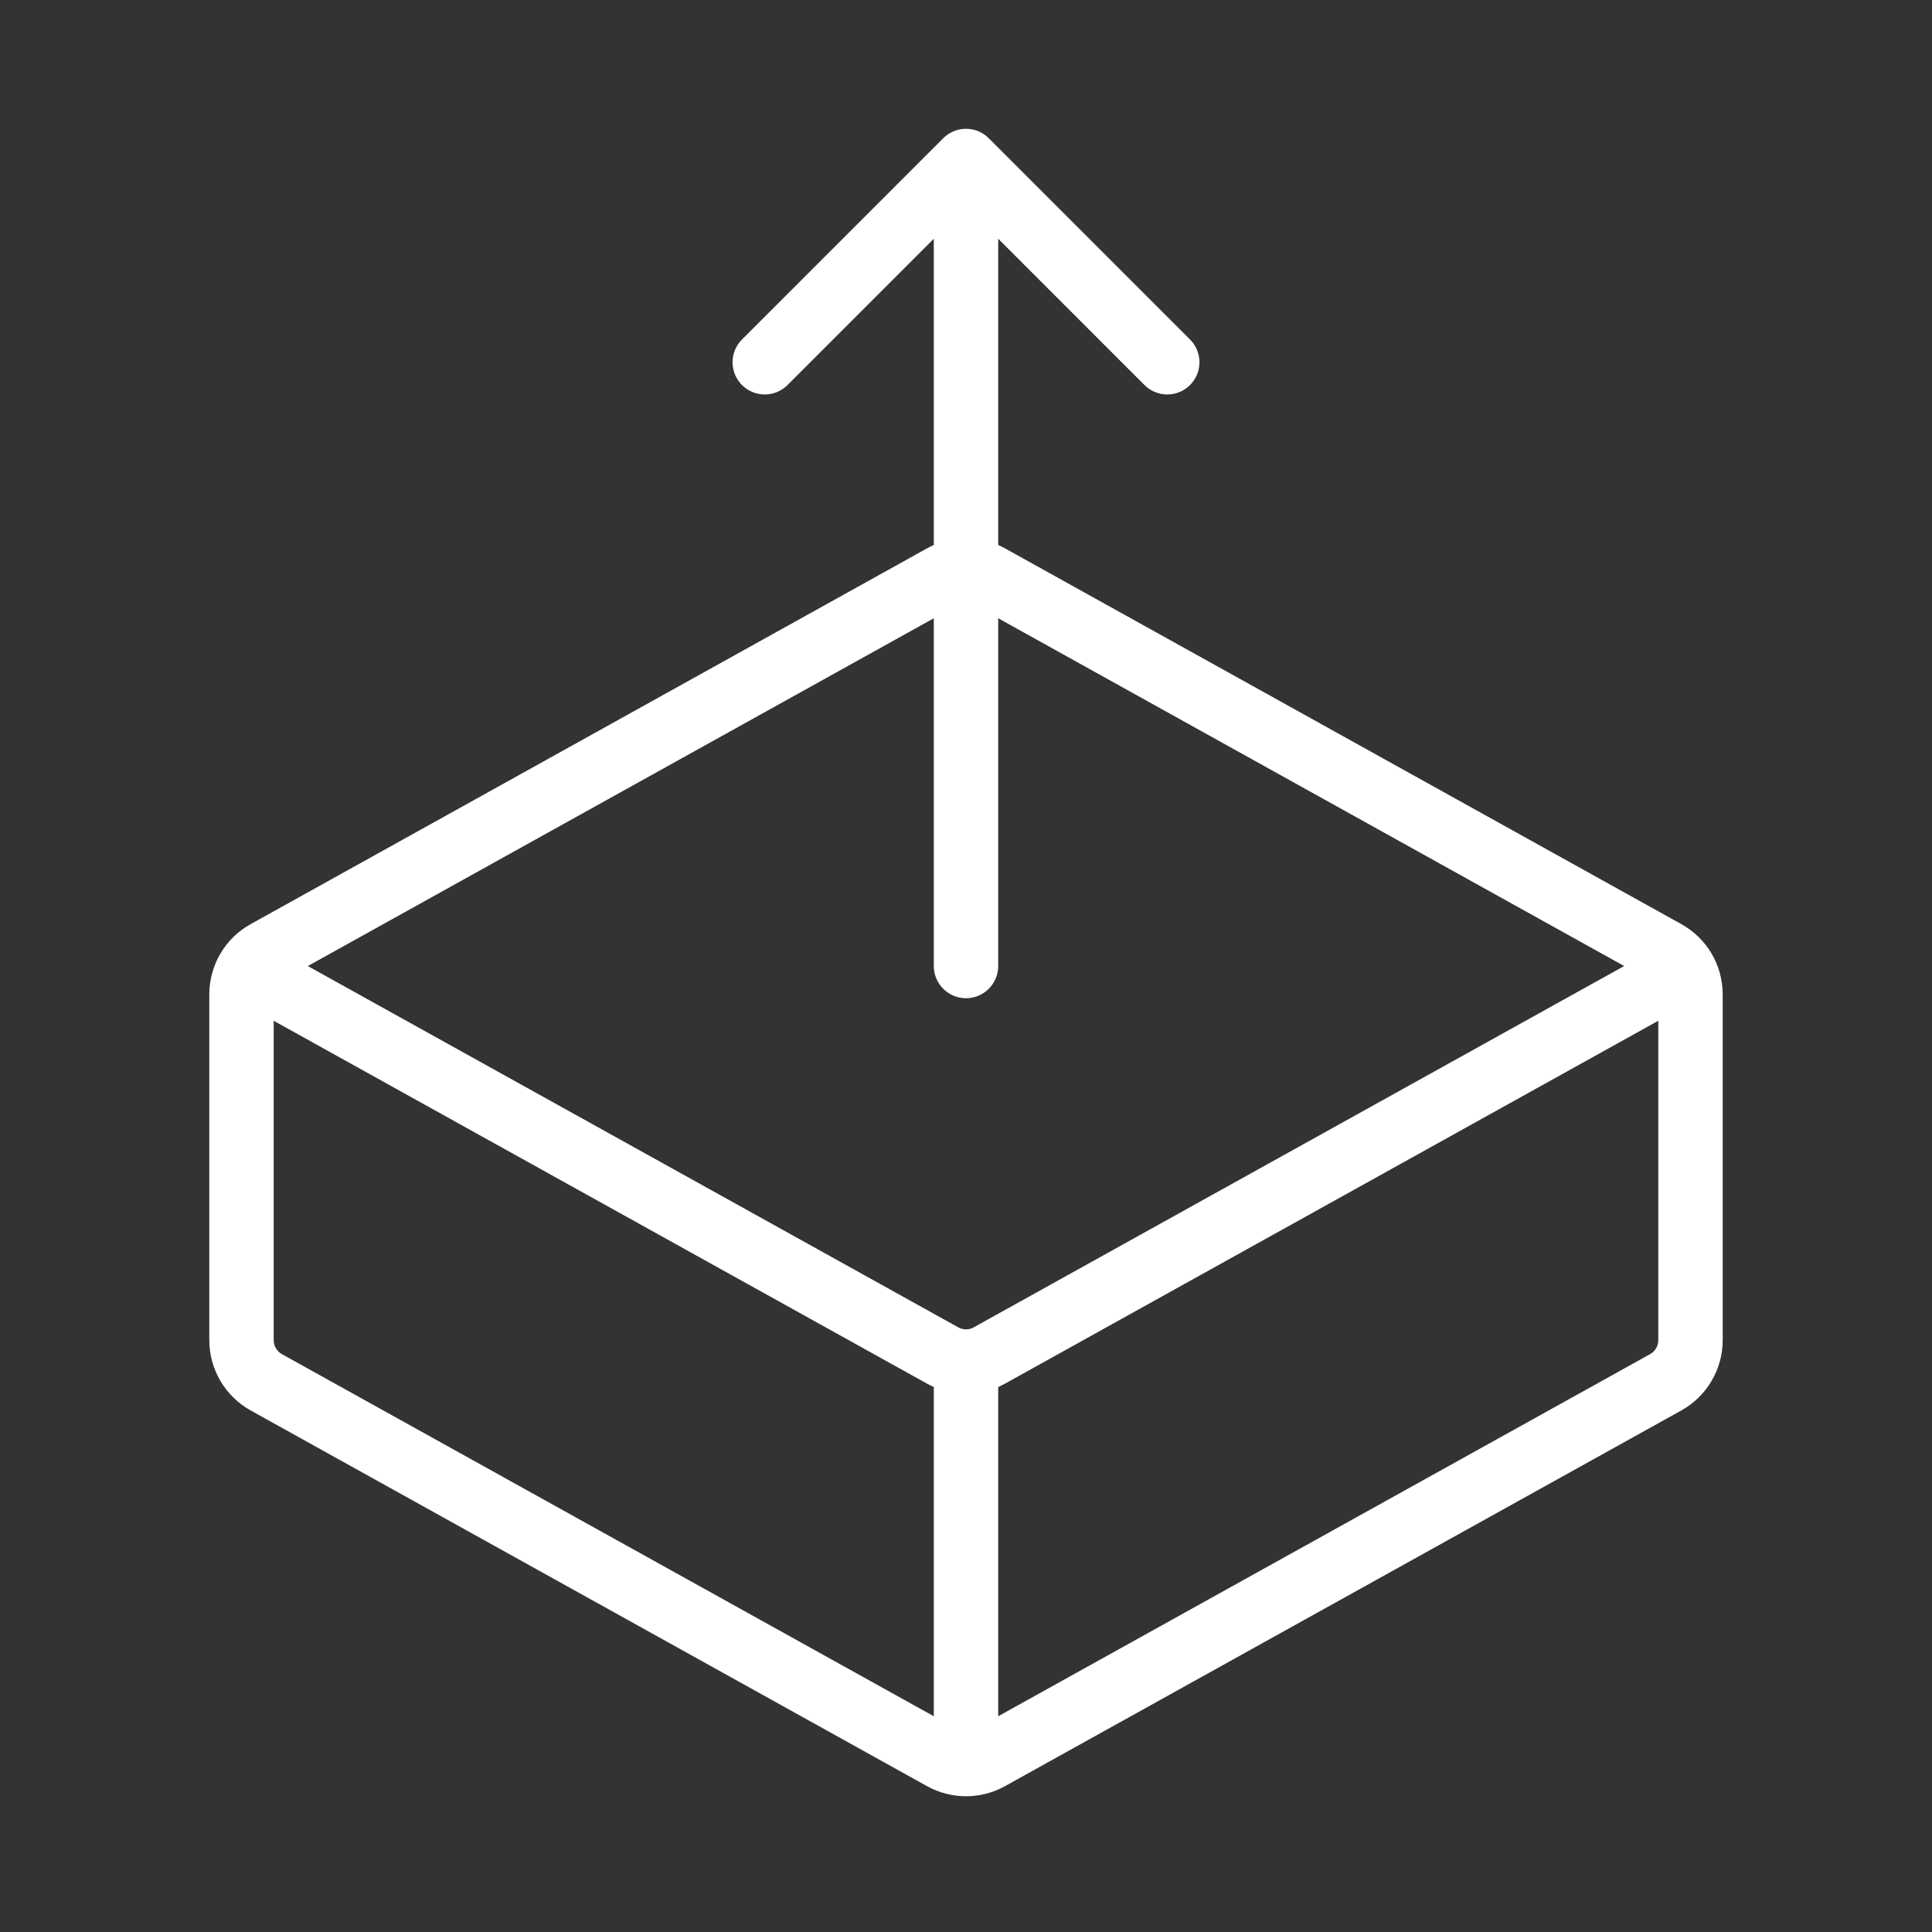 <svg
  width="80px"
  height="80px"
  viewBox="0 0 24 24"
  stroke-width="0.8"
  fill="none"
  xmlns="http://www.w3.org/2000/svg"
  color="white"
>
  <rect x="0" y="0" width="24" height="24" fill="#333333" stroke="none"/>
  <path
    d="M21 12.353L21 16.647C21 16.865 20.882 17.066 20.691 17.172L12.291 21.838C12.11 21.939 11.89 21.939 11.709 21.838L3.309 17.172C3.118 17.066 3 16.865 3 16.647L3 12.353C3 12.135 3.118 11.934 3.309 11.829L11.709 7.162C11.89 7.061 12.11 7.061 12.291 7.162L20.691 11.829C20.882 11.934 21 12.135 21 12.353Z"
    stroke="white"
    stroke-width="0.8"
    stroke-linecap="round"
    stroke-linejoin="round"
  />
  <path
    d="M3.528 12.294L11.709 16.838C11.89 16.939 12.11 16.939 12.291 16.838L20.5 12.278"
    stroke="white"
    stroke-width="0.8"
    stroke-linecap="round"
    stroke-linejoin="round"
  />
  <path
    d="M12 21.5V17"
    stroke="white"
    stroke-width="0.8"
    stroke-linecap="round"
    stroke-linejoin="round"
  />
  <path
    d="M12 12V2M12 2L14.5 4.5M12 2L9.5 4.5"
    stroke="white"
    stroke-width="0.8"
    stroke-linecap="round"
    stroke-linejoin="round"
  />
</svg>
